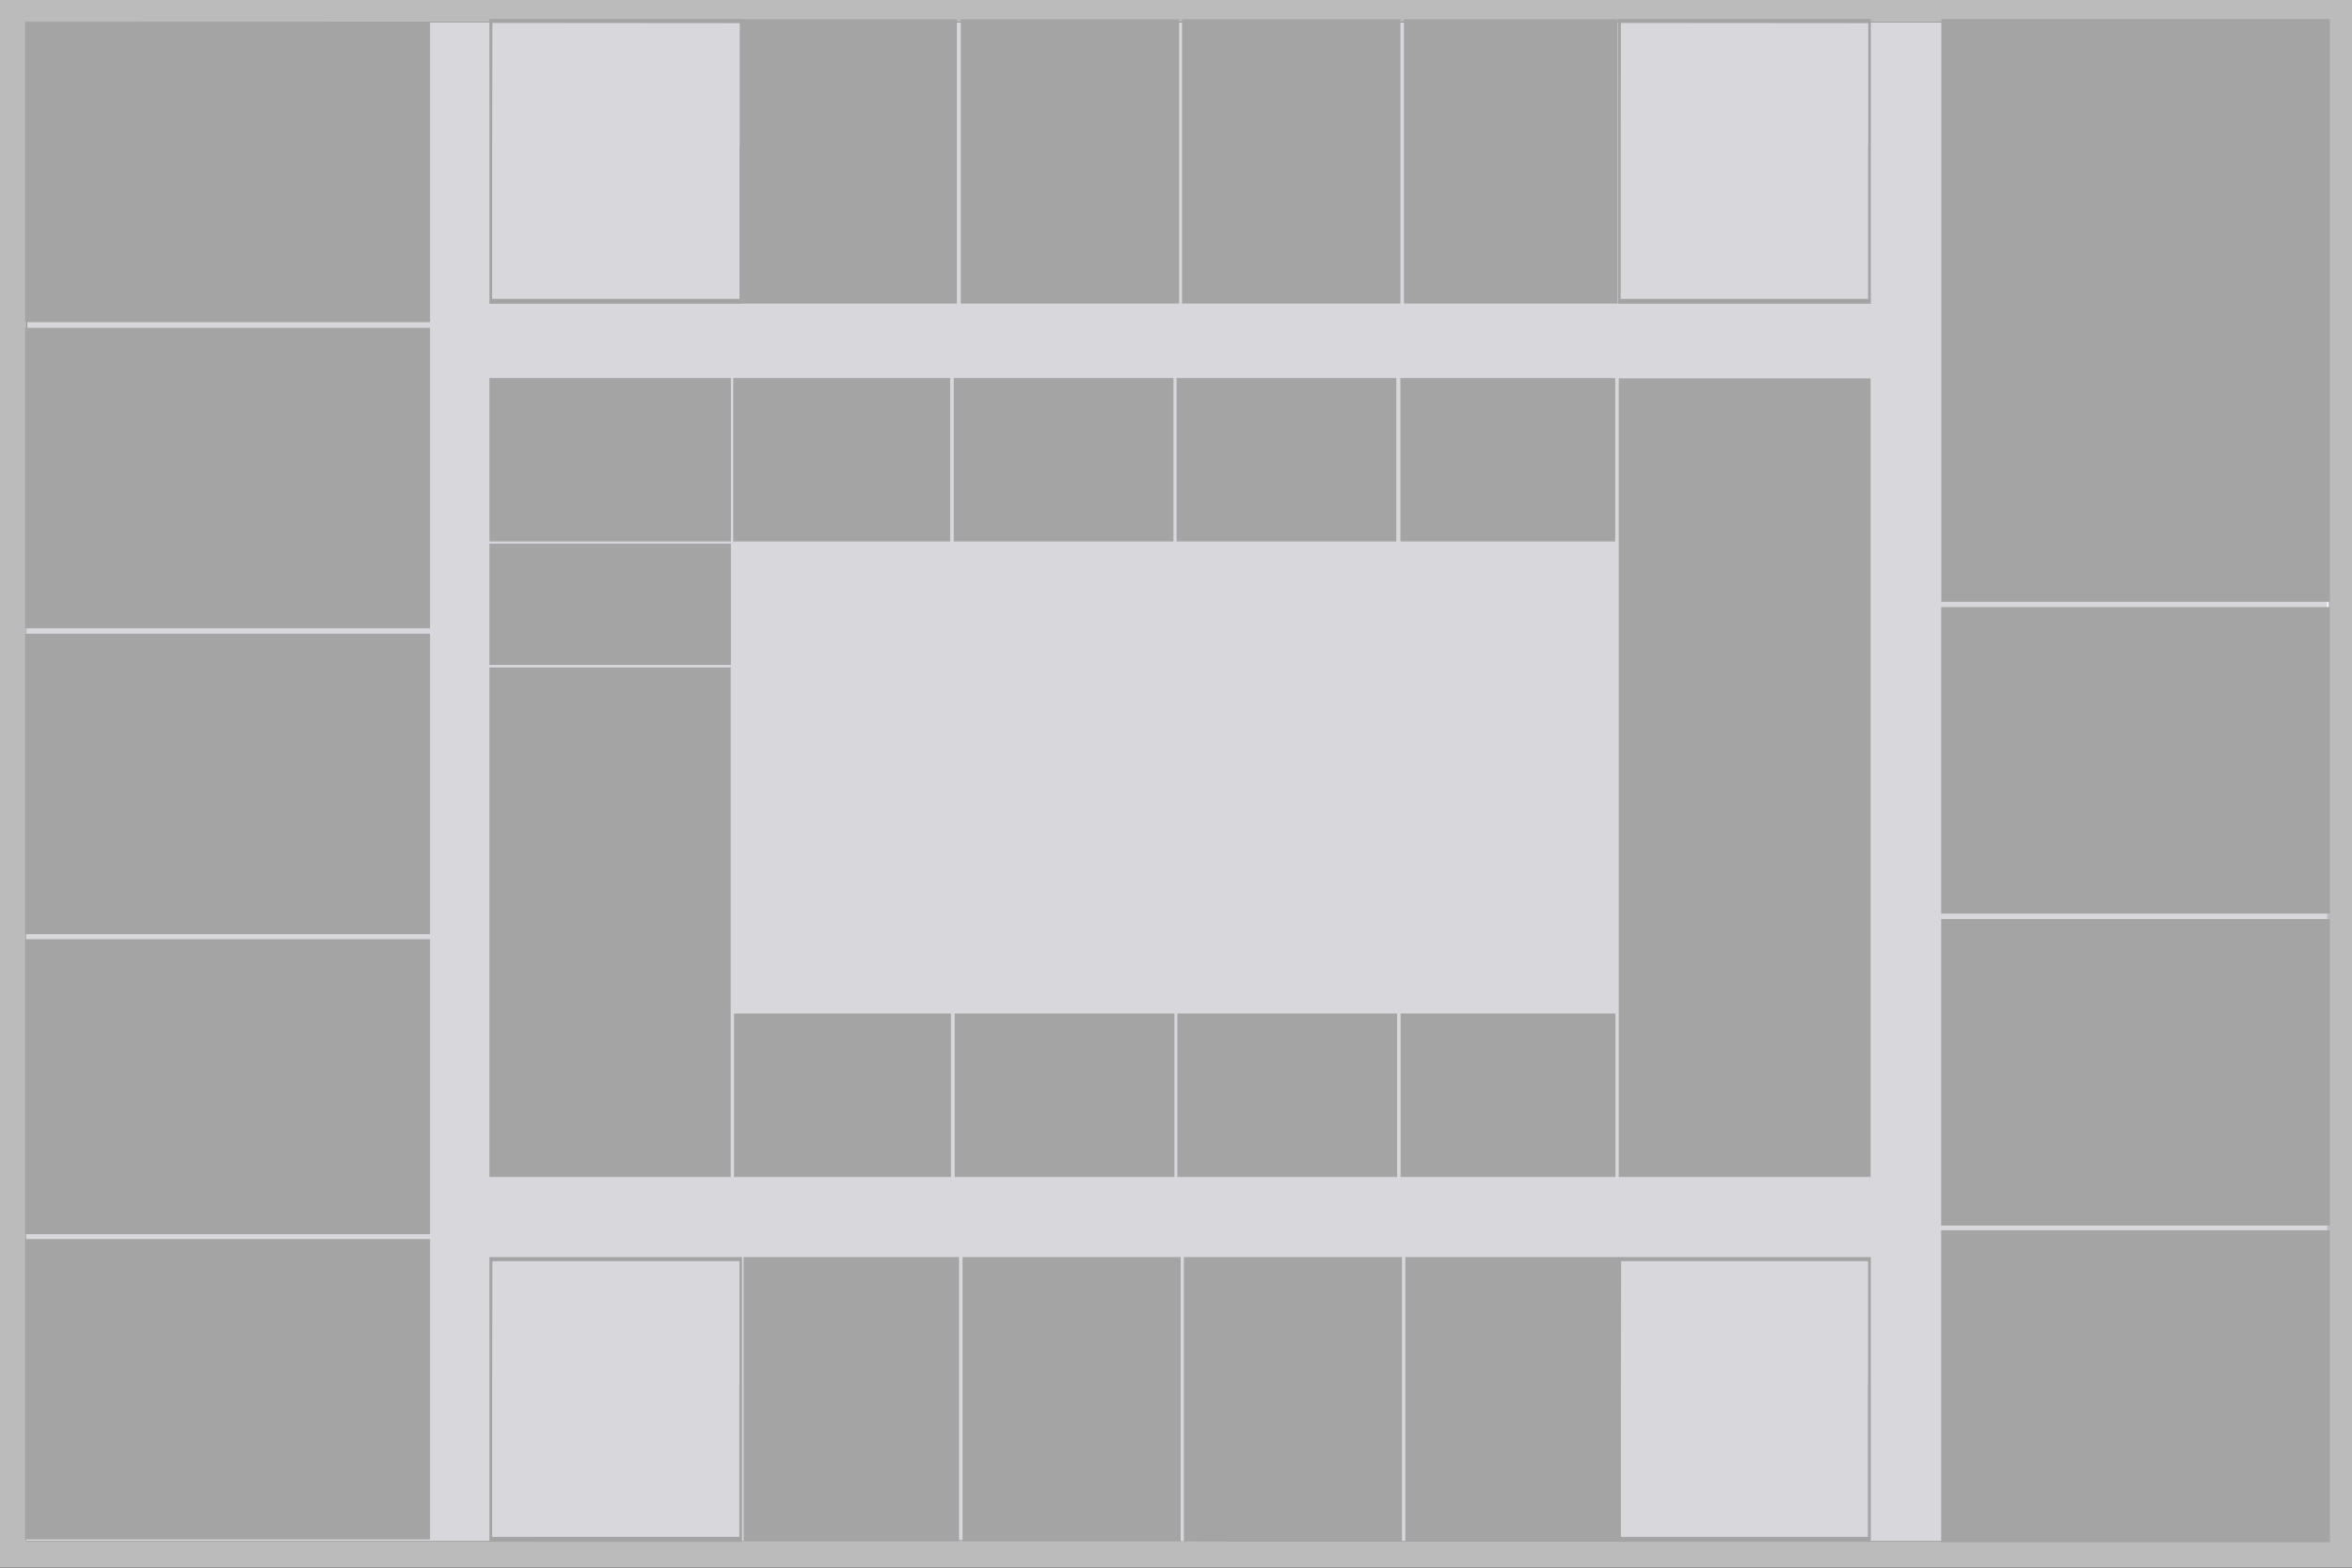<?xml version="1.0" encoding="utf-8"?>
<!-- Generator: Adobe Illustrator 21.0.2, SVG Export Plug-In . SVG Version: 6.00 Build 0)  -->
<svg version="1.1" id="Livello_1" xmlns="http://www.w3.org/2000/svg" xmlns:xlink="http://www.w3.org/1999/xlink" x="0px" y="0px"
	 viewBox="0 0 1200 800" style="enable-background:new 0 0 1200 800;" xml:space="preserve">
<style type="text/css">
	.st0{fill:#D7D7DC;}
	.st1{fill:#BBBBBB;}
	.st2{fill:#A4A4A4;}
</style>
<polyline class="st0" points="12.7,365.7 12.7,787.4 356.2,787.4 437.4,786.1 542.3,786.1 627.8,787.4 1187.5,786.3 1187.5,532.7 
	1187.5,430.6 1187.5,405.6 1187.3,349.7 1187.3,11.2 548.1,11.2 511.5,11.2 464.4,11.2 437.4,11.2 13.9,9.7 "/>
<path d="M1188,11.5v337.9l-0.5,12v50.8v35.4v338.7H628.6l-78.9-0.2H429.6l-72.6,0.2H13.4V365.4l0.5-354.3 M0,0v353.9V800h365.8H389
	h35.2h122.3h58.3h14H1200V555.1v-79.7v-66.7v-45.6V0l0,0H535.5H0z"/>
<path class="st1" d="M1188,11.5v337.9l-0.5,12v50.8v35.4v338.7H628.6l-78.9-0.2H429.6l-72.6,0.2H13.4V365.4l0.5-354.3 M0,0v353.9
	V800h365.8H389h35.2h122.3h58.3h14H1200V555.1v-79.7v-66.7v-45.6V0l0,0H535.5H0z"/>
<path d="M693.2,565.6"/>
<path d="M666.9,591.6"/>
<path d="M282.3,504.1"/>
<rect x="12.8" y="632.3" class="st2" width="206.6" height="153.3"/>
<rect x="990.5" y="9.7" class="st2" width="198.2" height="297.4"/>
<rect x="249.7" y="277.4" class="st2" width="123.2" height="61.9"/>
<rect x="990.4" y="627.8" class="st2" width="198.3" height="159.2"/>
<path class="st2" d="M377.4,11.8v61.4l-0.1,2.2v9.2V91v61.5h-60h-8.4h-12.9h-7.9h-37V76l0.1-64.3 M249.7,9.7V74v81h39.4h2.5h3.8
	h13.1h6.3h1.5h62.4v-44.5V96V83.9v-8.3V9.7l0,0h-71.4H249.7z"/>
<path class="st2" d="M953.2,11.8v61.4l-0.1,2.2v9.2V91v61.5h-60h-8.4h-12.9h-7.9h-37V76l0.1-64.3 M825.5,9.7V74v81h39.4h2.5h3.8
	h13.1h6.3h1.5h62.4v-44.5V96V83.9v-8.3V9.7l0,0h-71.5H825.5z"/>
<path class="st2" d="M377.3,643.6V705l-0.1,2.2v9.2v6.4v61.5h-60h-8.4h-12.9H288h-36.9v-76.4l0.1-64.3 M249.7,641.5v64.3v81H289h2.5
	h3.8h13.1h6.3h1.5h62.4v-44.5v-14.5v-12.1v-8.3v-65.9l0,0h-71.4H249.7z"/>
<path class="st2" d="M953.1,643.6V705l-0.1,2.2v9.2v6.4v61.5h-60h-8.4h-12.9h-7.8h-36.9v-76.4l0.1-64.3 M825.6,641.5v64.3v81h39.3
	h2.5h3.8h13.1h6.3h1.5h62.4v-44.5v-14.5v-12.1v-8.3v-65.9l0,0H883H825.6z"/>
<rect x="249.7" y="192.9" class="st2" width="123.2" height="83.4"/>
<rect x="249.7" y="340.6" class="st2" width="123.1" height="260"/>
<rect x="825.9" y="193.1" class="st2" width="128.5" height="407.5"/>
<rect x="374.1" y="192.9" class="st2" width="110.7" height="83.4"/>
<rect x="12.8" y="479.3" class="st2" width="206.6" height="150.5"/>
<rect x="12.8" y="323.4" class="st2" width="206.6" height="153.3"/>
<rect x="12.8" y="167.3" class="st2" width="206.6" height="153.3"/>
<rect x="12.8" y="11.1" class="st2" width="206.6" height="153.3"/>
<rect x="486.6" y="192.9" class="st2" width="112.1" height="83.4"/>
<rect x="600.3" y="192.9" class="st2" width="112.1" height="83.4"/>
<rect x="714.5" y="192.9" class="st2" width="109.6" height="83.4"/>
<rect x="990.4" y="469" class="st2" width="198.3" height="156.4"/>
<rect x="990.4" y="309.8" class="st2" width="198.3" height="156.4"/>
<rect x="374.5" y="517.2" class="st2" width="110.7" height="83.4"/>
<rect x="487.1" y="517.2" class="st2" width="112.1" height="83.4"/>
<rect x="600.7" y="517.2" class="st2" width="112.1" height="83.4"/>
<rect x="714.6" y="517.2" class="st2" width="109.6" height="83.4"/>
<rect x="379.4" y="641.5" class="st2" width="109.9" height="145.1"/>
<rect x="491.1" y="641.5" class="st2" width="111.3" height="145.1"/>
<rect x="604" y="641.5" class="st2" width="111.3" height="145.1"/>
<rect x="717" y="641.5" class="st2" width="108.8" height="145.1"/>
<rect x="378.2" y="9.8" class="st2" width="110" height="145.1"/>
<rect x="490.2" y="9.8" class="st2" width="111.4" height="145.1"/>
<rect x="603.1" y="9.8" class="st2" width="111.4" height="145.1"/>
<rect x="716.3" y="9.8" class="st2" width="109" height="145.1"/>
</svg>
